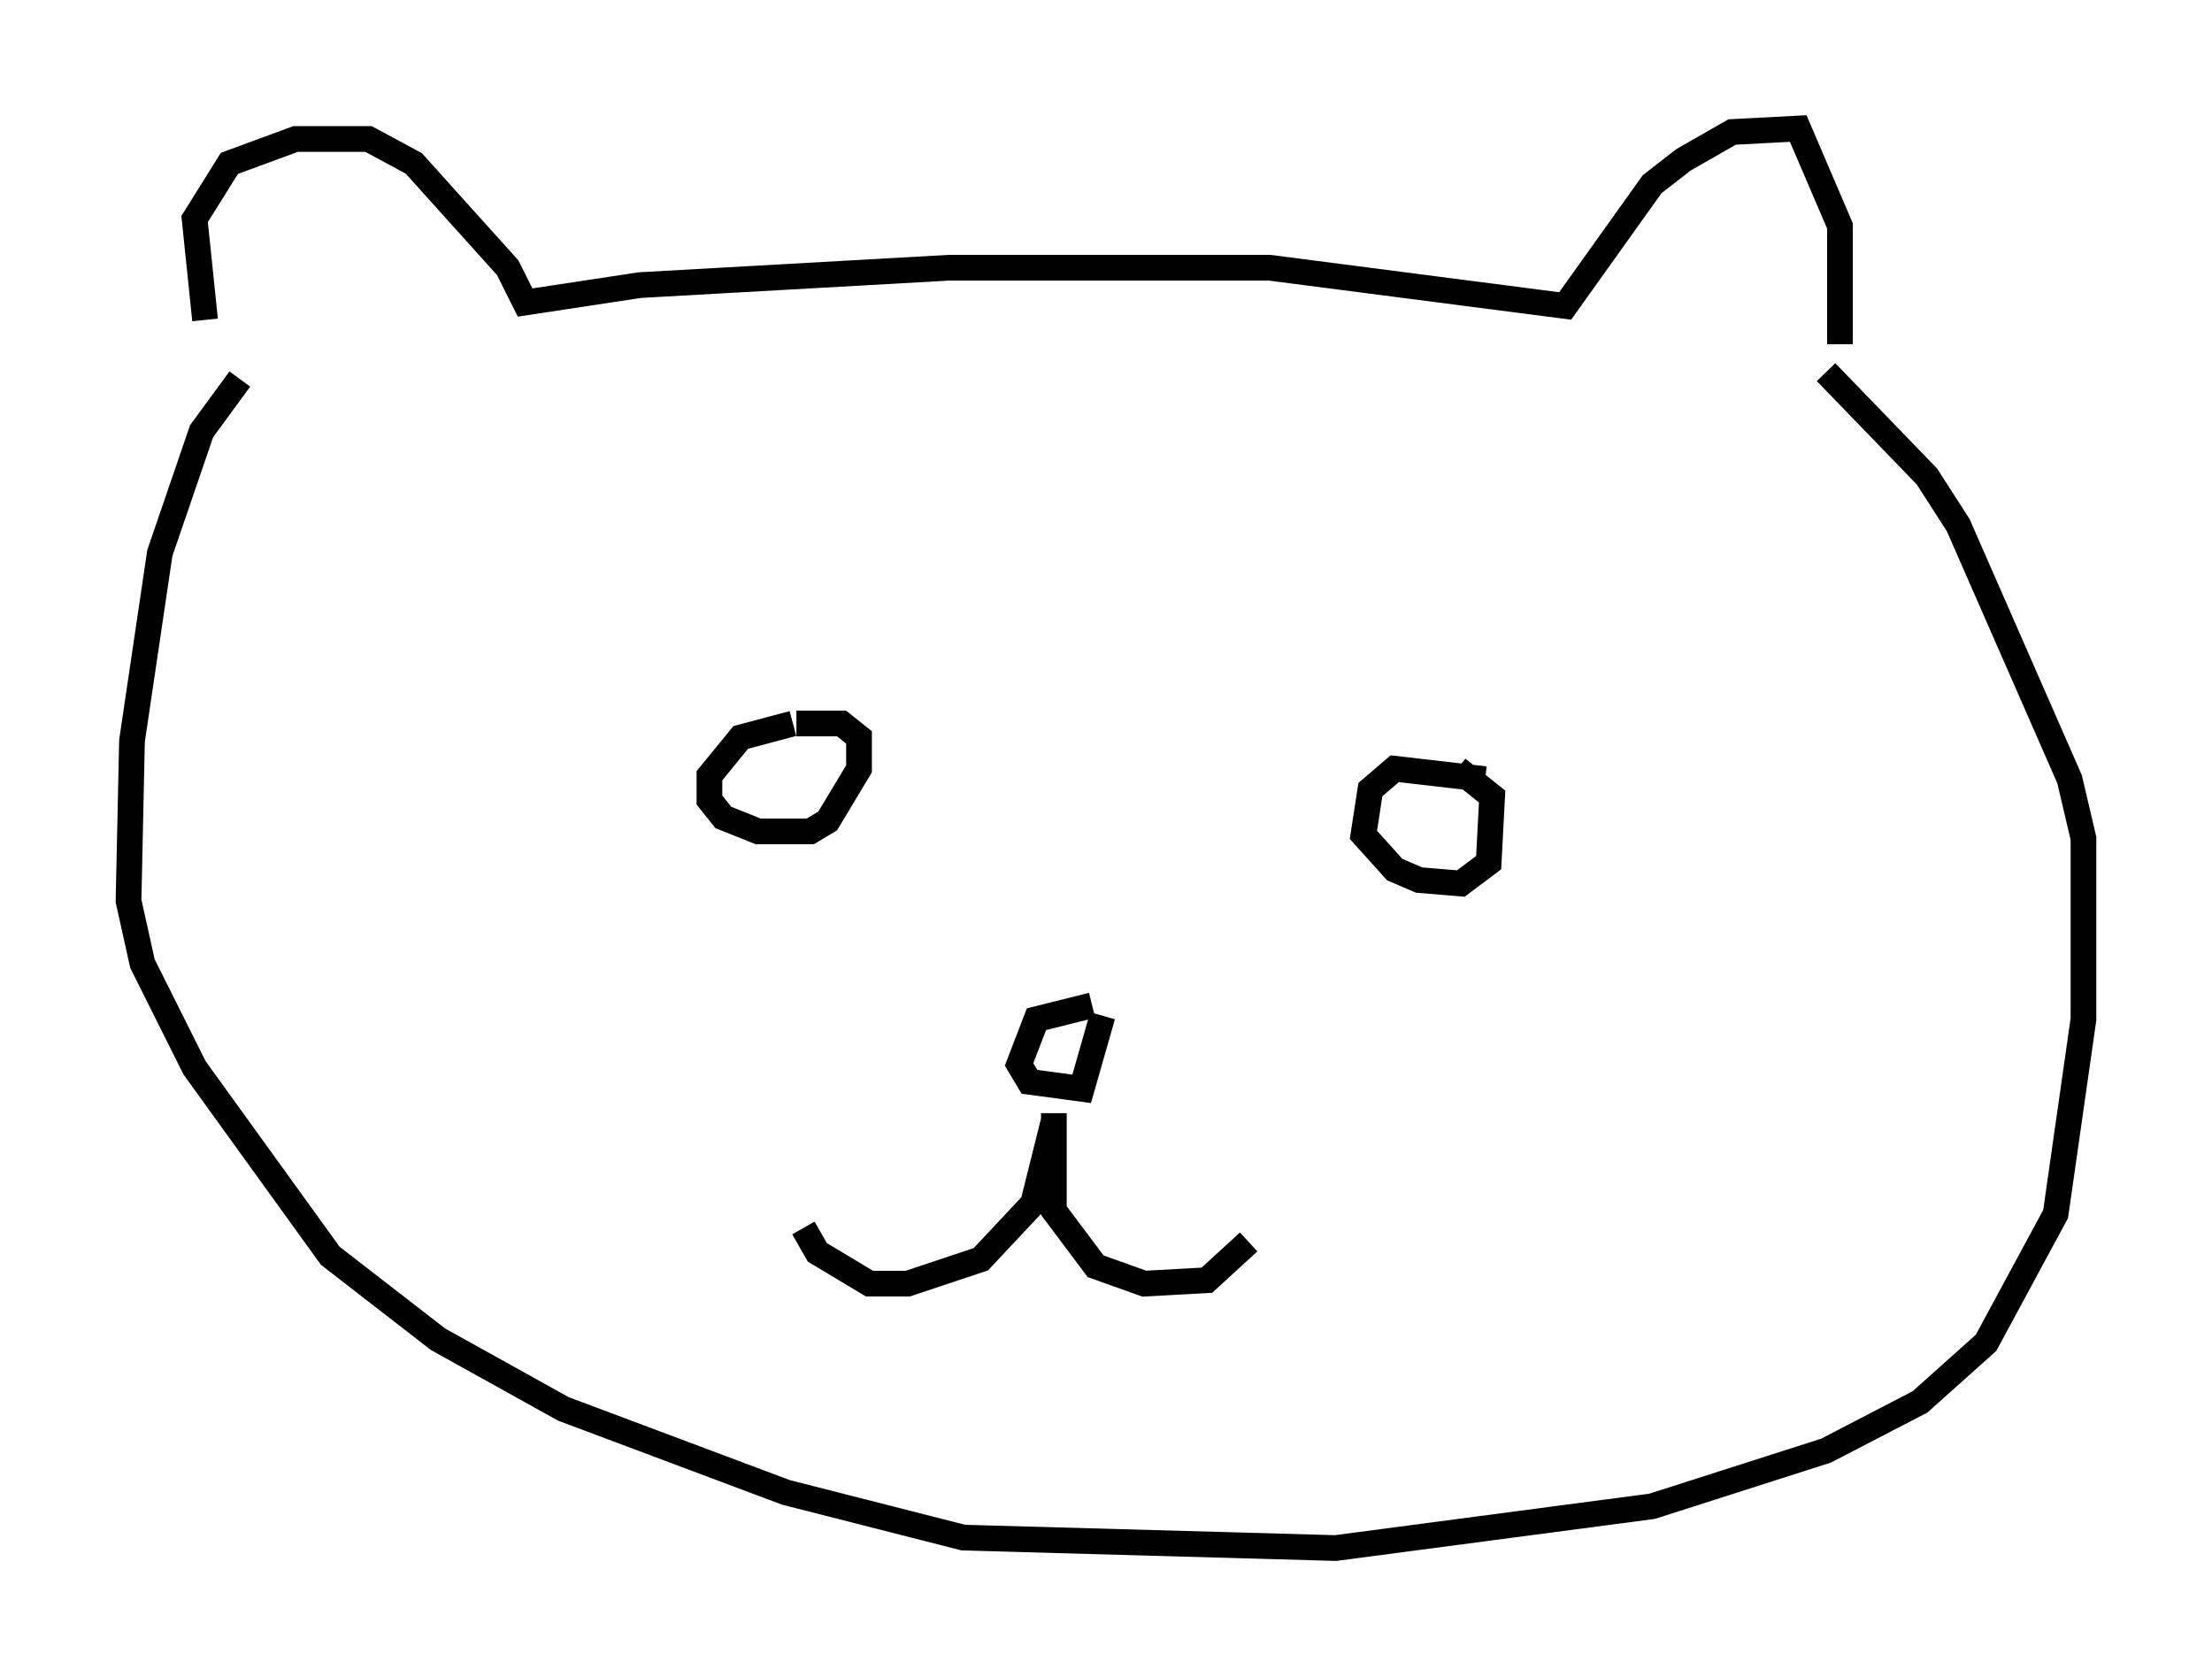 <?xml version="1.0" encoding="utf-8" ?>
<svg baseProfile="full" height="65.209" version="1.1" width="86.048" xmlns="http://www.w3.org/2000/svg" xmlns:ev="http://www.w3.org/2001/xml-events" xmlns:xlink="http://www.w3.org/1999/xlink"><defs /><rect fill="white" height="65.209" width="86.048" x="0" y="0" /><path d="M8.924, 13.931 m-0.947, -1.488 l-0.406, -3.924 1.353, -2.165 l2.571, -0.947 2.842, 0.0 l1.759, 0.947 3.654, 4.059 l0.677, 1.353 4.465, -0.677 l12.043, -0.677 12.449, 0.0 l11.502, 1.488 3.383, -4.736 l1.218, -0.947 1.894, -1.083 l2.571, -0.135 1.624, 3.789 l0.0, 4.601 m-62.246, 1.353 l-1.488, 2.03 -1.624, 4.736 l-1.083, 7.307 -0.135, 6.225 l0.541, 2.436 2.03, 4.059 l5.277, 7.307 4.195, 3.248 l4.871, 2.706 8.66, 3.248 l6.901, 1.759 14.479, 0.406 l12.314, -1.624 6.766, -2.165 l3.654, -1.894 2.571, -2.3 l2.706, -5.007 1.083, -7.578 l0.0, -7.036 -0.541, -2.3 l-4.33, -9.878 -1.218, -1.894 l-3.924, -4.059 m-40.189, 13.667 l-2.03, 0.541 -1.218, 1.488 l0.0, 0.947 0.541, 0.677 l1.353, 0.541 2.03, 0.0 l0.677, -0.406 1.218, -2.03 l0.0, -1.218 -0.677, -0.541 l-1.759, 0.0 m26.793, 2.165 l-3.518, -0.406 -0.947, 0.812 l-0.271, 1.759 1.218, 1.353 l0.947, 0.406 1.624, 0.135 l1.083, -0.812 0.135, -2.571 l-1.353, -1.083 m-14.208, 9.202 l-2.165, 0.541 -0.677, 1.759 l0.406, 0.677 2.03, 0.271 l0.812, -2.842 m-1.894, 4.059 l-0.812, 3.248 -2.03, 2.165 l-2.842, 0.947 -1.488, 0.0 l-2.03, -1.218 -0.541, -0.947 m9.743, -4.465 l0.0, 3.789 1.624, 2.165 l1.894, 0.677 2.436, -0.135 l1.624, -1.488 " fill="none" stroke="black" stroke-width="1" /></svg>
